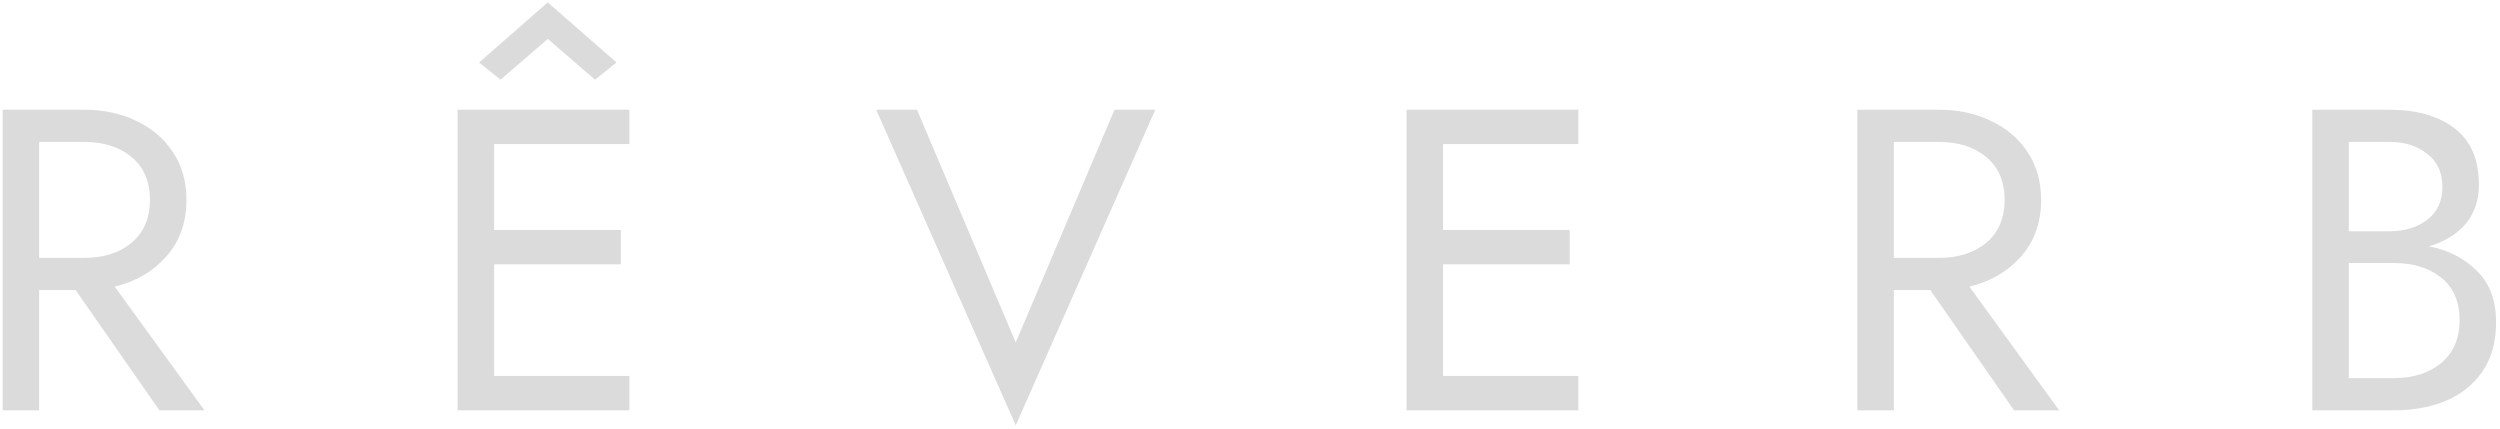 <svg width="524" height="90" viewBox="0 0 524 90" fill="none" xmlns="http://www.w3.org/2000/svg">
<path d="M0.556 23H17.656C21.736 23 25.366 23.78 28.546 25.34C31.786 26.84 34.336 29 36.196 31.82C38.116 34.64 39.076 38 39.076 41.9C39.076 46.64 37.666 50.6 34.846 53.78C32.086 56.9 28.486 59 24.046 60.08L42.856 86H33.406L15.856 60.8H8.206V86H0.556V23ZM17.656 29.75H8.206V54.05H17.656C21.736 54.05 25.036 53 27.556 50.9C30.136 48.74 31.426 45.74 31.426 41.9C31.426 38 30.136 35 27.556 32.9C25.036 30.8 21.736 29.75 17.656 29.75ZM114.818 8.15L104.918 16.7L100.418 13.1L114.818 0.5L129.218 13.1L124.718 16.7L114.818 8.15ZM95.918 23H131.918V30.2H103.568V48.2H130.118V55.4H103.568V78.8H131.918V86H95.918V23ZM212.9 71.78L233.6 23H242.15L212.9 89.15L183.65 23H192.2L212.9 71.78ZM294.814 23H330.814V30.2H302.464V48.2H329.014V55.4H302.464V78.8H330.814V86H294.814V23ZM389.297 23H406.397C410.477 23 414.107 23.78 417.287 25.34C420.527 26.84 423.077 29 424.937 31.82C426.857 34.64 427.817 38 427.817 41.9C427.817 46.64 426.407 50.6 423.587 53.78C420.827 56.9 417.227 59 412.787 60.08L431.597 86H422.147L404.597 60.8H396.947V86H389.297V23ZM406.397 29.75H396.947V54.05H406.397C410.477 54.05 413.777 53 416.297 50.9C418.877 48.74 420.167 45.74 420.167 41.9C420.167 38 418.877 35 416.297 32.9C413.777 30.8 410.477 29.75 406.397 29.75ZM523.178 67.55C523.178 71.69 522.218 75.14 520.298 77.9C518.438 80.6 515.888 82.64 512.648 84.02C509.468 85.34 505.838 86 501.758 86H484.658V23H500.858C506.498 23 511.028 24.29 514.448 26.87C517.868 29.45 519.578 33.41 519.578 38.75C519.578 41.99 518.648 44.72 516.788 46.94C514.928 49.1 512.378 50.66 509.138 51.62C513.278 52.46 516.638 54.2 519.218 56.84C521.858 59.42 523.178 62.99 523.178 67.55ZM500.858 29.75H492.308V48.47H500.858C504.038 48.47 506.678 47.66 508.778 46.04C510.878 44.42 511.928 42.14 511.928 39.2C511.928 36.2 510.878 33.89 508.778 32.27C506.678 30.59 504.038 29.75 500.858 29.75ZM492.308 79.25H501.758C505.838 79.25 509.138 78.2 511.658 76.1C514.238 73.94 515.528 70.94 515.528 67.1C515.528 63.2 514.238 60.23 511.658 58.19C509.138 56.15 505.838 55.13 501.758 55.13H492.308V79.25Z" fill="#DBDBDB"/>
</svg>
